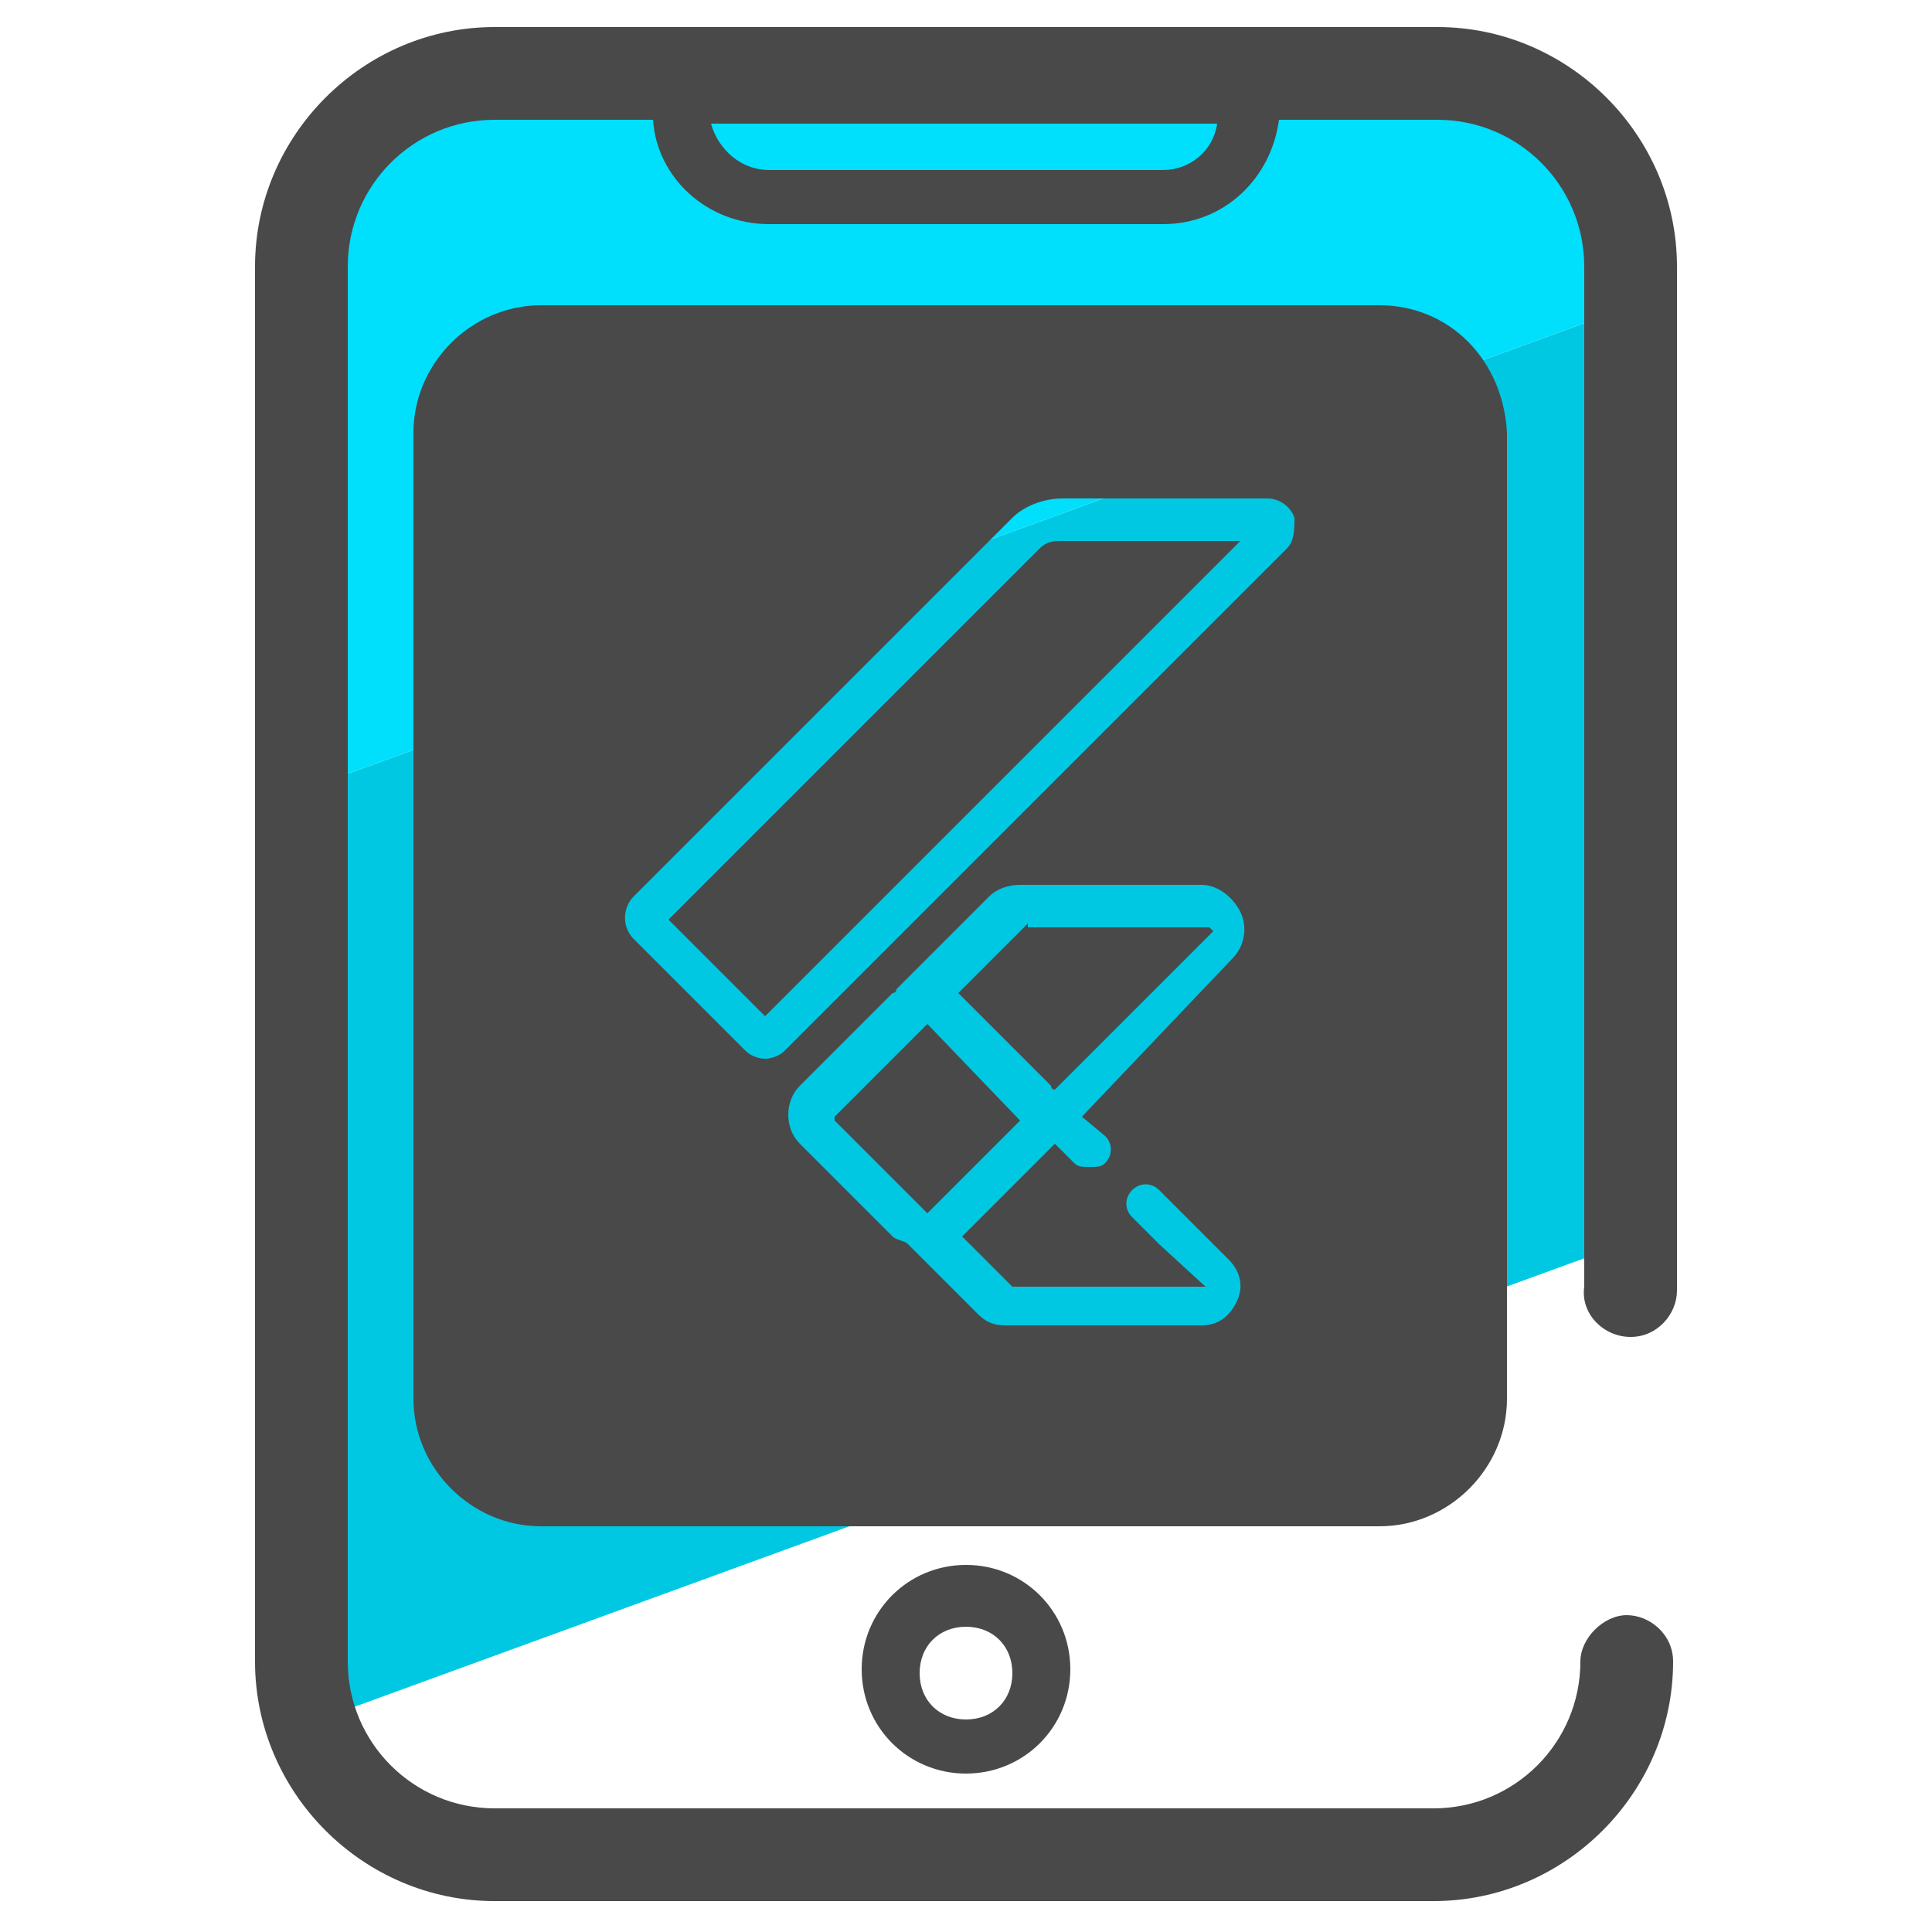 <?xml version="1.0" encoding="utf-8"?>
<!-- Generator: Adobe Illustrator 22.1.0, SVG Export Plug-In . SVG Version: 6.00 Build 0)  -->
<svg version="1.1" id="Layer_1" xmlns="http://www.w3.org/2000/svg" xmlns:xlink="http://www.w3.org/1999/xlink" x="0px" y="0px"
	 viewBox="0 0 50 50" style="enable-background:new 0 0 50 50;" xml:space="preserve">
<style type="text/css">
	.st0{fill:#00C8E2;}
	.st1{fill:#00DFFC;}
	.st2{fill:#494949;}
</style>
<g>
	<g>
		<path class="st0" d="M42,8L7.7,20.5v22.3c0,0.6,0.1,1.2,0.3,1.8l34-12.4V8z"/>
	</g>
	<g>
		<path class="st1" d="M42,6.7c0-2.8-2.2-5-5-5H12.7c-2.8,0-5,2.2-5,5v13.8L42,8V6.7z"/>
	</g>
	<path class="st2" d="M42.2,34.6c0.7,0,1.2-0.6,1.2-1.2V6.9c0-3.4-2.8-6.2-6.2-6.2H12.8c-3.4,0-6.2,2.8-6.2,6.2v36.1
		c0,3.4,2.8,6.2,6.2,6.2h24.3c3.4,0,6.2-2.8,6.2-6.2c0-0.7-0.6-1.2-1.2-1.2s-1.2,0.6-1.2,1.2c0,2.1-1.7,3.8-3.8,3.8H12.8
		c-2.1,0-3.8-1.7-3.8-3.8V6.9c0-2.1,1.7-3.8,3.8-3.8h4.1c0.1,1.5,1.4,2.7,3,2.7h10.2c1.6,0,2.8-1.2,3-2.7h4.1c2.1,0,3.8,1.7,3.8,3.8
		v26.4C40.9,34,41.5,34.6,42.2,34.6z M30.1,4.4H19.9c-0.7,0-1.3-0.5-1.5-1.2h13.1C31.4,3.9,30.8,4.4,30.1,4.4z"/>
	<g>
		<g>
			<path class="st2" d="M26.6,23.9l-1.8,1.8c0,0,0,0,0,0l2.4,2.4c0,0,0,0.1,0.1,0.1l4.1-4.1l-0.1-0.1H26.6z"/>
		</g>
		<g>
			<path class="st2" d="M22.9,27.6l-1.3,1.3c0,0,0,0.1,0,0.1l2.4,2.4l2.4-2.4l-2.4-2.5L22.9,27.6z"/>
		</g>
		<g>
			<path class="st2" d="M26.9,14.2l-9.6,9.6l2.5,2.5L32.1,14h-4.6C27.3,14,27.1,14,26.9,14.2z"/>
		</g>
		<g>
			<path class="st2" d="M35.7,7.9H14c-1.8,0-3.3,1.5-3.3,3.3v25c0,1.8,1.5,3.3,3.3,3.3h21.7c1.8,0,3.3-1.5,3.3-3.3v-25
				C38.9,9.3,37.5,7.9,35.7,7.9z M28.6,29.4c0.2,0.2,0.2,0.5,0,0.7c-0.1,0.1-0.2,0.1-0.4,0.1s-0.3,0-0.4-0.1l-0.5-0.5L24.9,32
				c0,0,0,0,0,0l1.3,1.3l5,0L30,32.2l-0.7-0.7c-0.2-0.2-0.2-0.5,0-0.7c0.2-0.2,0.5-0.2,0.7,0l1.8,1.8c0.3,0.3,0.4,0.7,0.2,1.1
				s-0.5,0.6-0.9,0.6h-5.1c-0.3,0-0.5-0.1-0.7-0.3l-1.8-1.8c0,0,0,0,0,0c-0.1-0.1-0.3-0.1-0.4-0.2l-2.4-2.4c-0.4-0.4-0.4-1.1,0-1.5
				l2.4-2.4c0,0,0.1,0,0.1-0.1l2.4-2.4c0.2-0.2,0.5-0.3,0.8-0.3h4.7c0.4,0,0.8,0.3,1,0.7s0.1,0.9-0.2,1.2L28,28.9L28.6,29.4z
				 M33.3,14.2l-13,13c-0.1,0.1-0.3,0.2-0.5,0.2c-0.2,0-0.4-0.1-0.5-0.2l-2.9-2.9c-0.3-0.3-0.3-0.8,0-1.1l9.8-9.8
				c0.3-0.3,0.8-0.5,1.3-0.5h5.3c0.3,0,0.6,0.2,0.7,0.5C33.5,13.7,33.5,14,33.3,14.2z"/>
		</g>
	</g>
	<g>
		<path class="st2" d="M25,45.9c-1.5,0-2.7-1.2-2.7-2.7s1.2-2.7,2.7-2.7s2.7,1.2,2.7,2.7S26.5,45.9,25,45.9z M25,42.1
			c-0.7,0-1.2,0.5-1.2,1.2s0.5,1.2,1.2,1.2s1.2-0.5,1.2-1.2S25.7,42.1,25,42.1z"/>
	</g>
</g>
</svg>
